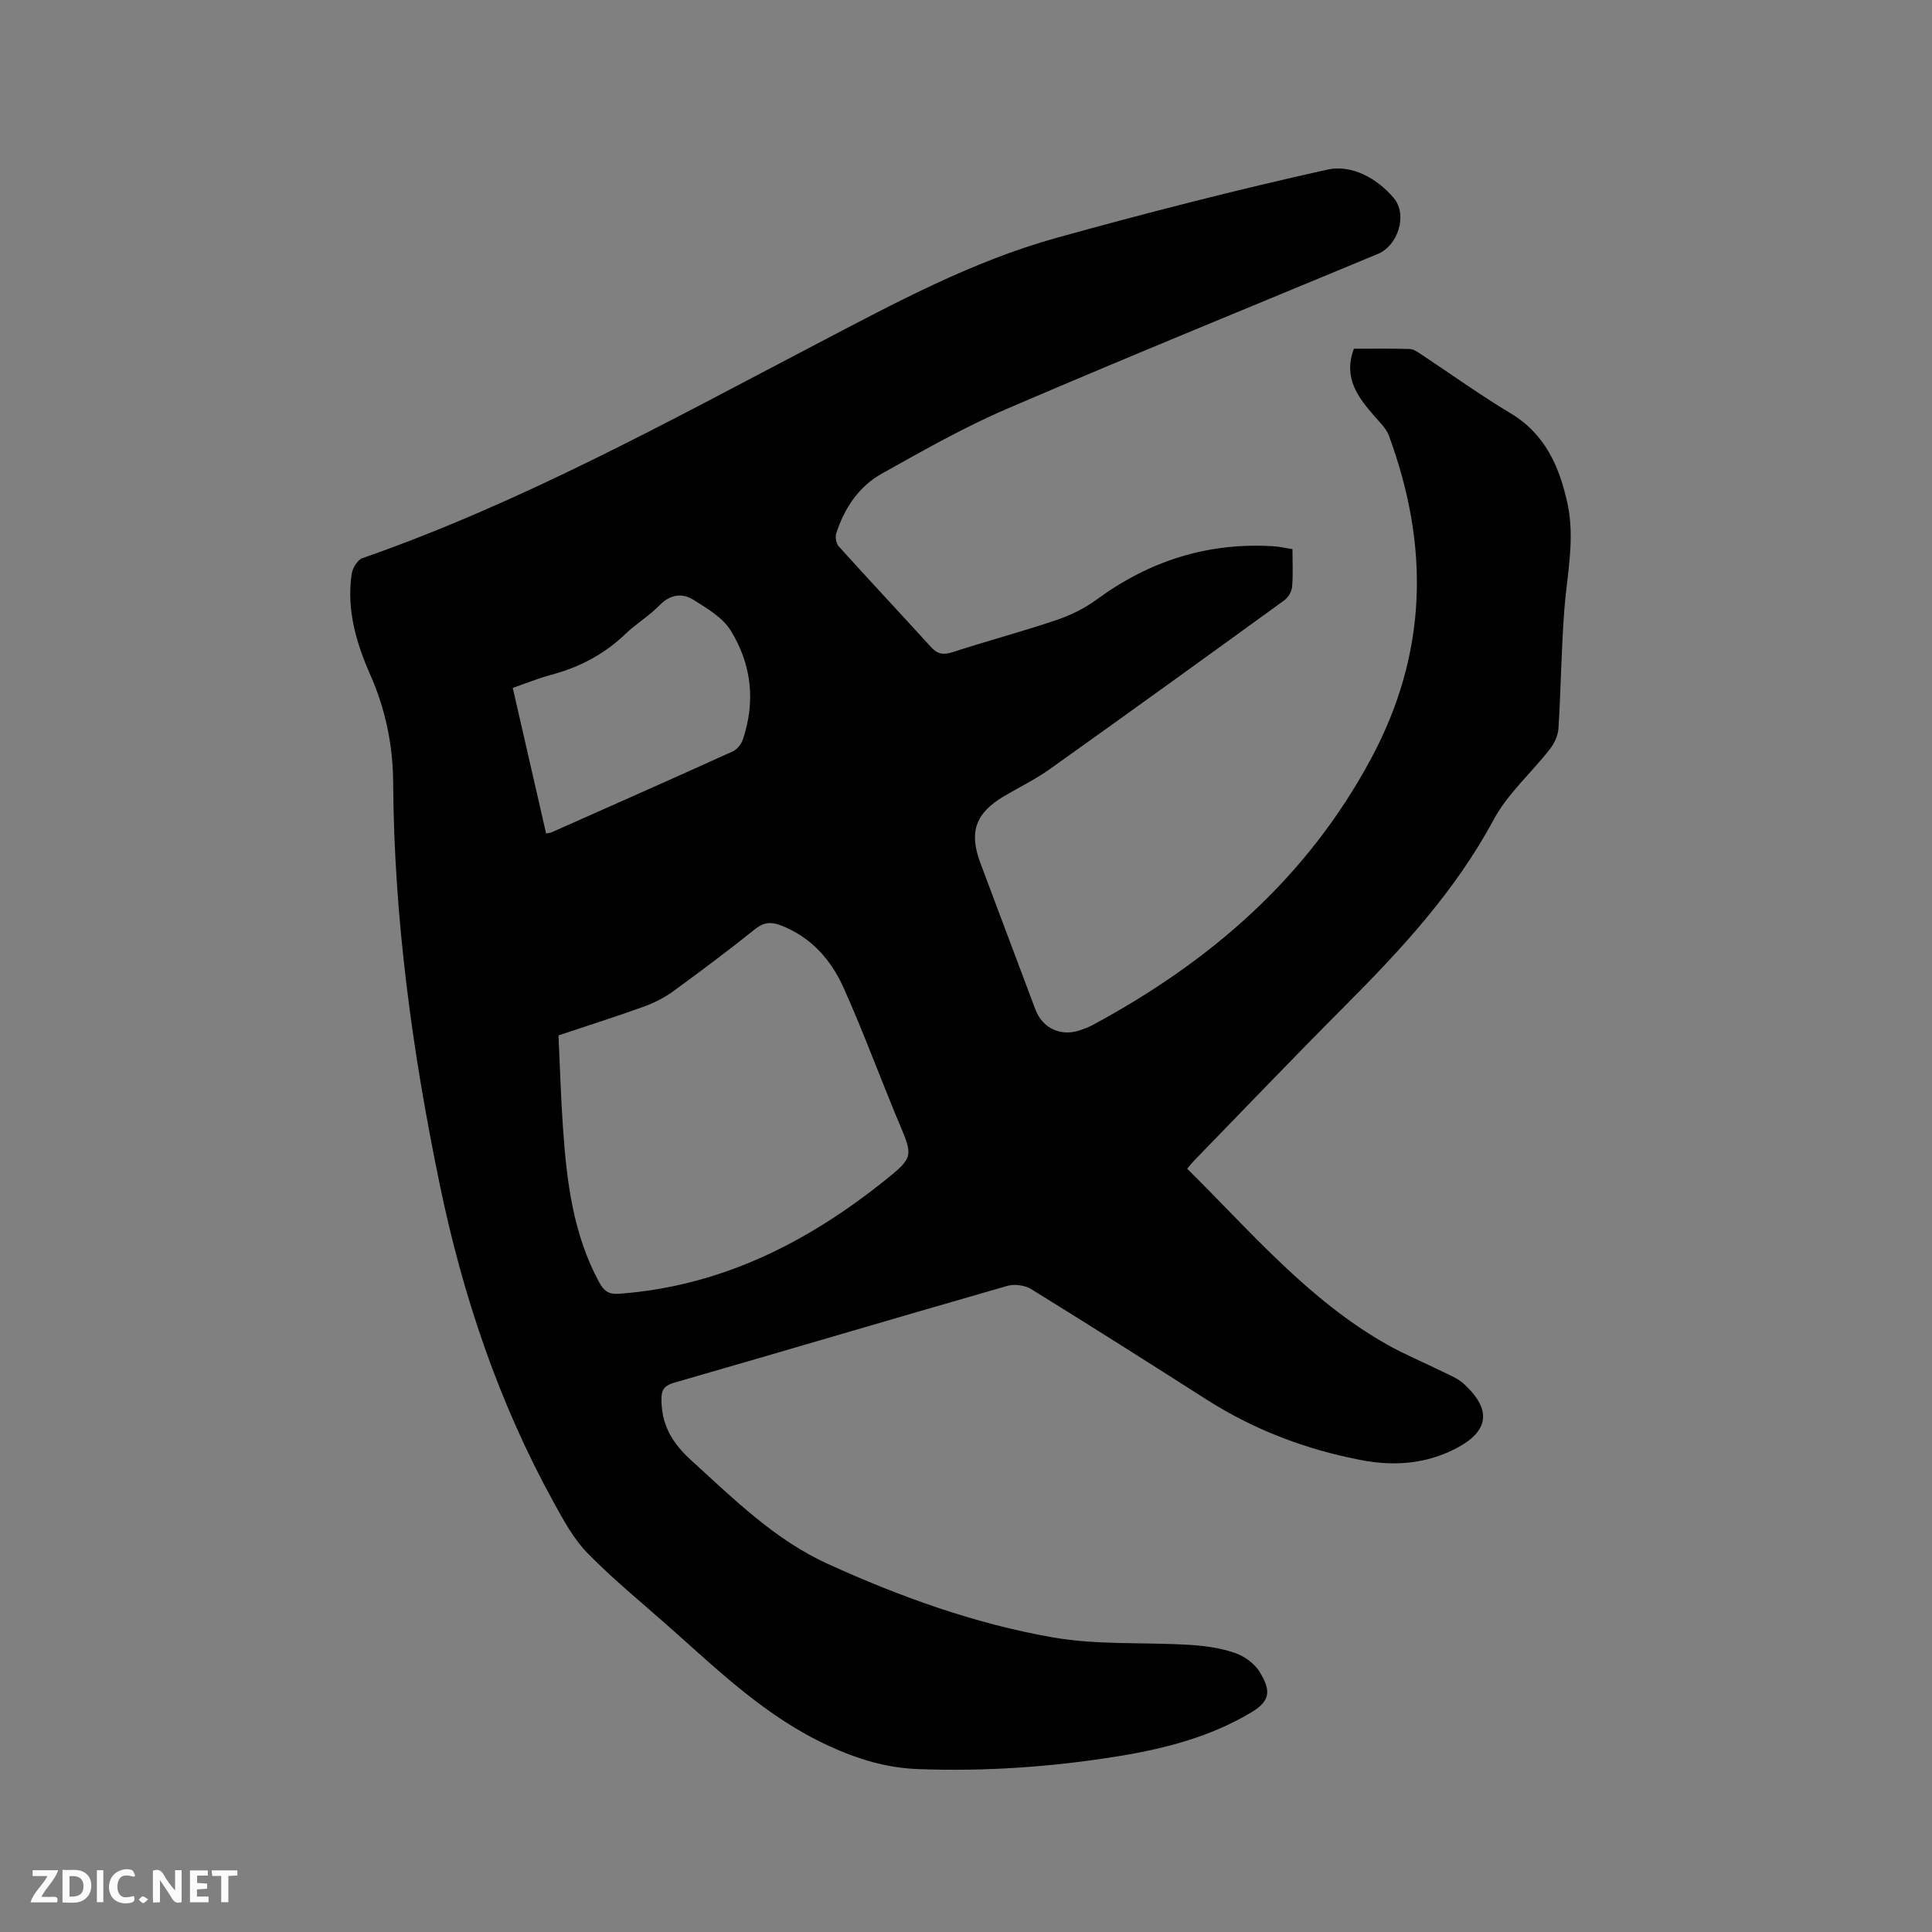 <svg enable-background="new 0 0 400 400" viewBox="0 0 400 400" xmlns="http://www.w3.org/2000/svg"><rect x="0" y="0" width="400" height="400" fill="#808080" stroke="none"/><path d="m267.59 113.7c0 2.74.15 5.29-.08 7.81-.09.98-.8 2.18-1.6 2.77-16.13 11.7-32.29 23.37-48.52 34.93-3.01 2.14-6.37 3.77-9.56 5.66-5.87 3.49-7.25 7.41-4.86 13.79 3.79 10.11 7.58 20.22 11.39 30.33 1.47 3.89 5.23 5.66 9.19 4.33.9-.3 1.81-.63 2.64-1.08 24.28-13.09 44.36-30.37 57.67-55.16 11.78-21.94 12.1-44.07 3.7-66.87-.55-1.5-1.88-2.75-2.97-4.01-3.42-3.94-6.55-7.95-4.28-14 3.77 0 7.68-.07 11.58.06.85.03 1.73.69 2.51 1.21 6.1 4.03 12.04 8.32 18.31 12.07 7.2 4.31 10.15 11.05 11.82 18.71 1.59 7.32-.07 14.54-.64 21.82-.64 8.23-.71 16.5-1.23 24.74-.09 1.48-.86 3.13-1.8 4.32-3.83 4.91-8.73 9.2-11.62 14.58-7.96 14.82-19.12 26.86-30.83 38.6-10.56 10.59-20.89 21.4-31.31 32.12-.43.45-.81.95-1.31 1.54 13.16 12.99 25.11 27.24 41.47 36.45 3.68 2.07 7.61 3.69 11.4 5.56 1.5.74 3.15 1.39 4.36 2.49 5.91 5.39 5.31 9.87-1.64 13.45-6.21 3.2-12.79 3.67-19.5 2.39-11.45-2.19-22.18-6.24-32.05-12.53-12.06-7.7-24.14-15.35-36.31-22.87-1.31-.81-3.45-1.11-4.93-.69-23 6.6-45.94 13.41-68.93 20.03-2.51.72-2.8 1.78-2.7 4.22.21 5.07 2.55 8.6 6.17 11.89 8.79 8 17.3 16.45 28.26 21.43 14.96 6.81 30.47 12.41 46.67 15.23 9.21 1.6 18.8.96 28.21 1.53 3.14.19 6.36.64 9.32 1.64 1.96.66 4.09 2.16 5.16 3.89 2.29 3.71 2.48 5.95-1.6 8.4-8.53 5.12-17.93 7.55-27.58 9.12-13.73 2.23-27.57 3.19-41.5 2.67-6.52-.24-12.44-2.03-18.49-4.81-12.94-5.94-22.84-15.59-33.21-24.78-5.64-4.99-11.5-9.77-16.75-15.14-2.89-2.96-4.96-6.82-6.99-10.5-11.39-20.67-18.83-42.79-23.59-65.83-5.68-27.45-9.47-55.14-9.64-83.24-.05-7.71-1.6-15.15-4.72-22.22-2.95-6.68-4.96-13.56-3.86-20.95.18-1.19 1.19-2.88 2.2-3.23 32.95-11.5 63.38-28.32 94.15-44.41 16.06-8.4 32.04-17.05 49.59-21.92 18.56-5.15 37.24-9.94 56.04-14.12 4.98-1.11 10.27 1.73 13.76 5.88 2.93 3.48.87 9.85-3.28 11.57-25.61 10.65-51.3 21.11-76.78 32.06-8.92 3.83-17.43 8.68-25.93 13.43-4.77 2.67-7.75 7.15-9.43 12.35-.26.79-.02 2.12.52 2.72 6.32 7 12.77 13.89 19.13 20.87 1.33 1.46 2.56 1.63 4.44 1.02 7.15-2.32 14.42-4.26 21.54-6.66 2.92-.99 5.83-2.43 8.31-4.25 10.94-8.02 23.06-11.87 36.63-11.01 1.22.08 2.45.37 3.88.6zm-151.96 100.67c.3 6.47.49 12.82.93 19.15.76 11.02 2.07 21.93 7.46 31.9.97 1.79 1.9 2.6 4.14 2.44 21.11-1.54 39.01-10.6 55.18-23.58 5.86-4.71 5.67-4.94 2.73-11.97-.45-1.07-.91-2.14-1.34-3.22-3.35-8.23-6.47-16.56-10.11-24.66-2.62-5.82-6.78-10.47-13-12.86-1.91-.73-3.45-.67-5.22.74-5.54 4.43-11.22 8.71-16.96 12.88-1.84 1.34-3.96 2.44-6.11 3.21-5.77 2.08-11.61 3.93-17.7 5.97zm-2.56-41.79c.63-.14.95-.17 1.21-.29 12.48-5.55 24.97-11.07 37.41-16.71.91-.41 1.78-1.5 2.11-2.47 2.67-7.9 1.79-15.63-2.53-22.59-1.66-2.67-4.85-4.54-7.64-6.3-2.4-1.52-4.87-1.17-7.11 1.12-2.13 2.19-4.84 3.8-7.05 5.93-4.39 4.22-9.54 6.89-15.37 8.45-2.63.71-5.17 1.74-7.94 2.7 2.33 10.19 4.62 20.15 6.91 30.16z" fill="#000001"/><g fill="#fafbfa"><path d="m37.59 393.81c-.92.31-1.52.05-2-.78-.7-1.2-1.52-2.34-2.47-3.78v4.59c-.55.03-.95.05-1.41.07-.03-.37-.06-.64-.06-.91 0-1.91 0-3.81 0-5.7 1.13-.41 1.77-.03 2.29.91.62 1.11 1.38 2.14 2.31 3.19v-4.2h1.35v6.61z"/><path d="m12.94 393.88v-6.75c1.9.19 3.93-.54 5.37 1.29.8 1.01.78 2.88.03 3.97-1.37 1.97-3.4 1.51-5.4 1.49m1.45-1.22c2.04.12 2.92-.58 2.89-2.21-.03-1.51-.98-2.19-2.89-2z"/><path d="m11.81 393.87h-5.49c.68-2.18 2.47-3.48 3.51-5.45h-3.08v-1.21h5.29c-.71 2.13-2.44 3.48-3.47 5.51.86 0 1.63.04 2.39-.01.79-.05 1.14.21.85 1.16"/><path d="m39.33 393.86v-6.61h3.7v1.07h-2.22v1.52c.68.04 1.34.09 2.07.13v1.07c-.72.05-1.38.09-2.1.14v1.48h2.4v1.19h-3.85z"/><path d="m27.71 388.56c-1.15-.3-2.46-.61-3.1.64-.37.73-.41 1.93-.06 2.67.63 1.35 1.99.93 3.17.68.35.94-.01 1.32-.93 1.46-1.62.25-3.05-.27-3.76-1.48-.73-1.24-.6-3.03.31-4.17.88-1.11 2.71-1.7 4-1.16.32.13.44.74.65 1.12-.1.08-.19.16-.28.24"/><path d="m49.15 387.24v1.07c-.59.02-1.17.05-1.87.08v5.44h-1.48v-5.44h-1.85c-.05-.4-.08-.73-.13-1.15z"/><path d="m20.06 387.21h1.33v6.62h-1.33z"/><path d="m30.68 393.25c-.49.38-.8.79-1.05.76-.32-.05-.6-.45-.9-.7.26-.24.51-.64.8-.67.29-.04.62.3 1.15.61"/></g></svg>